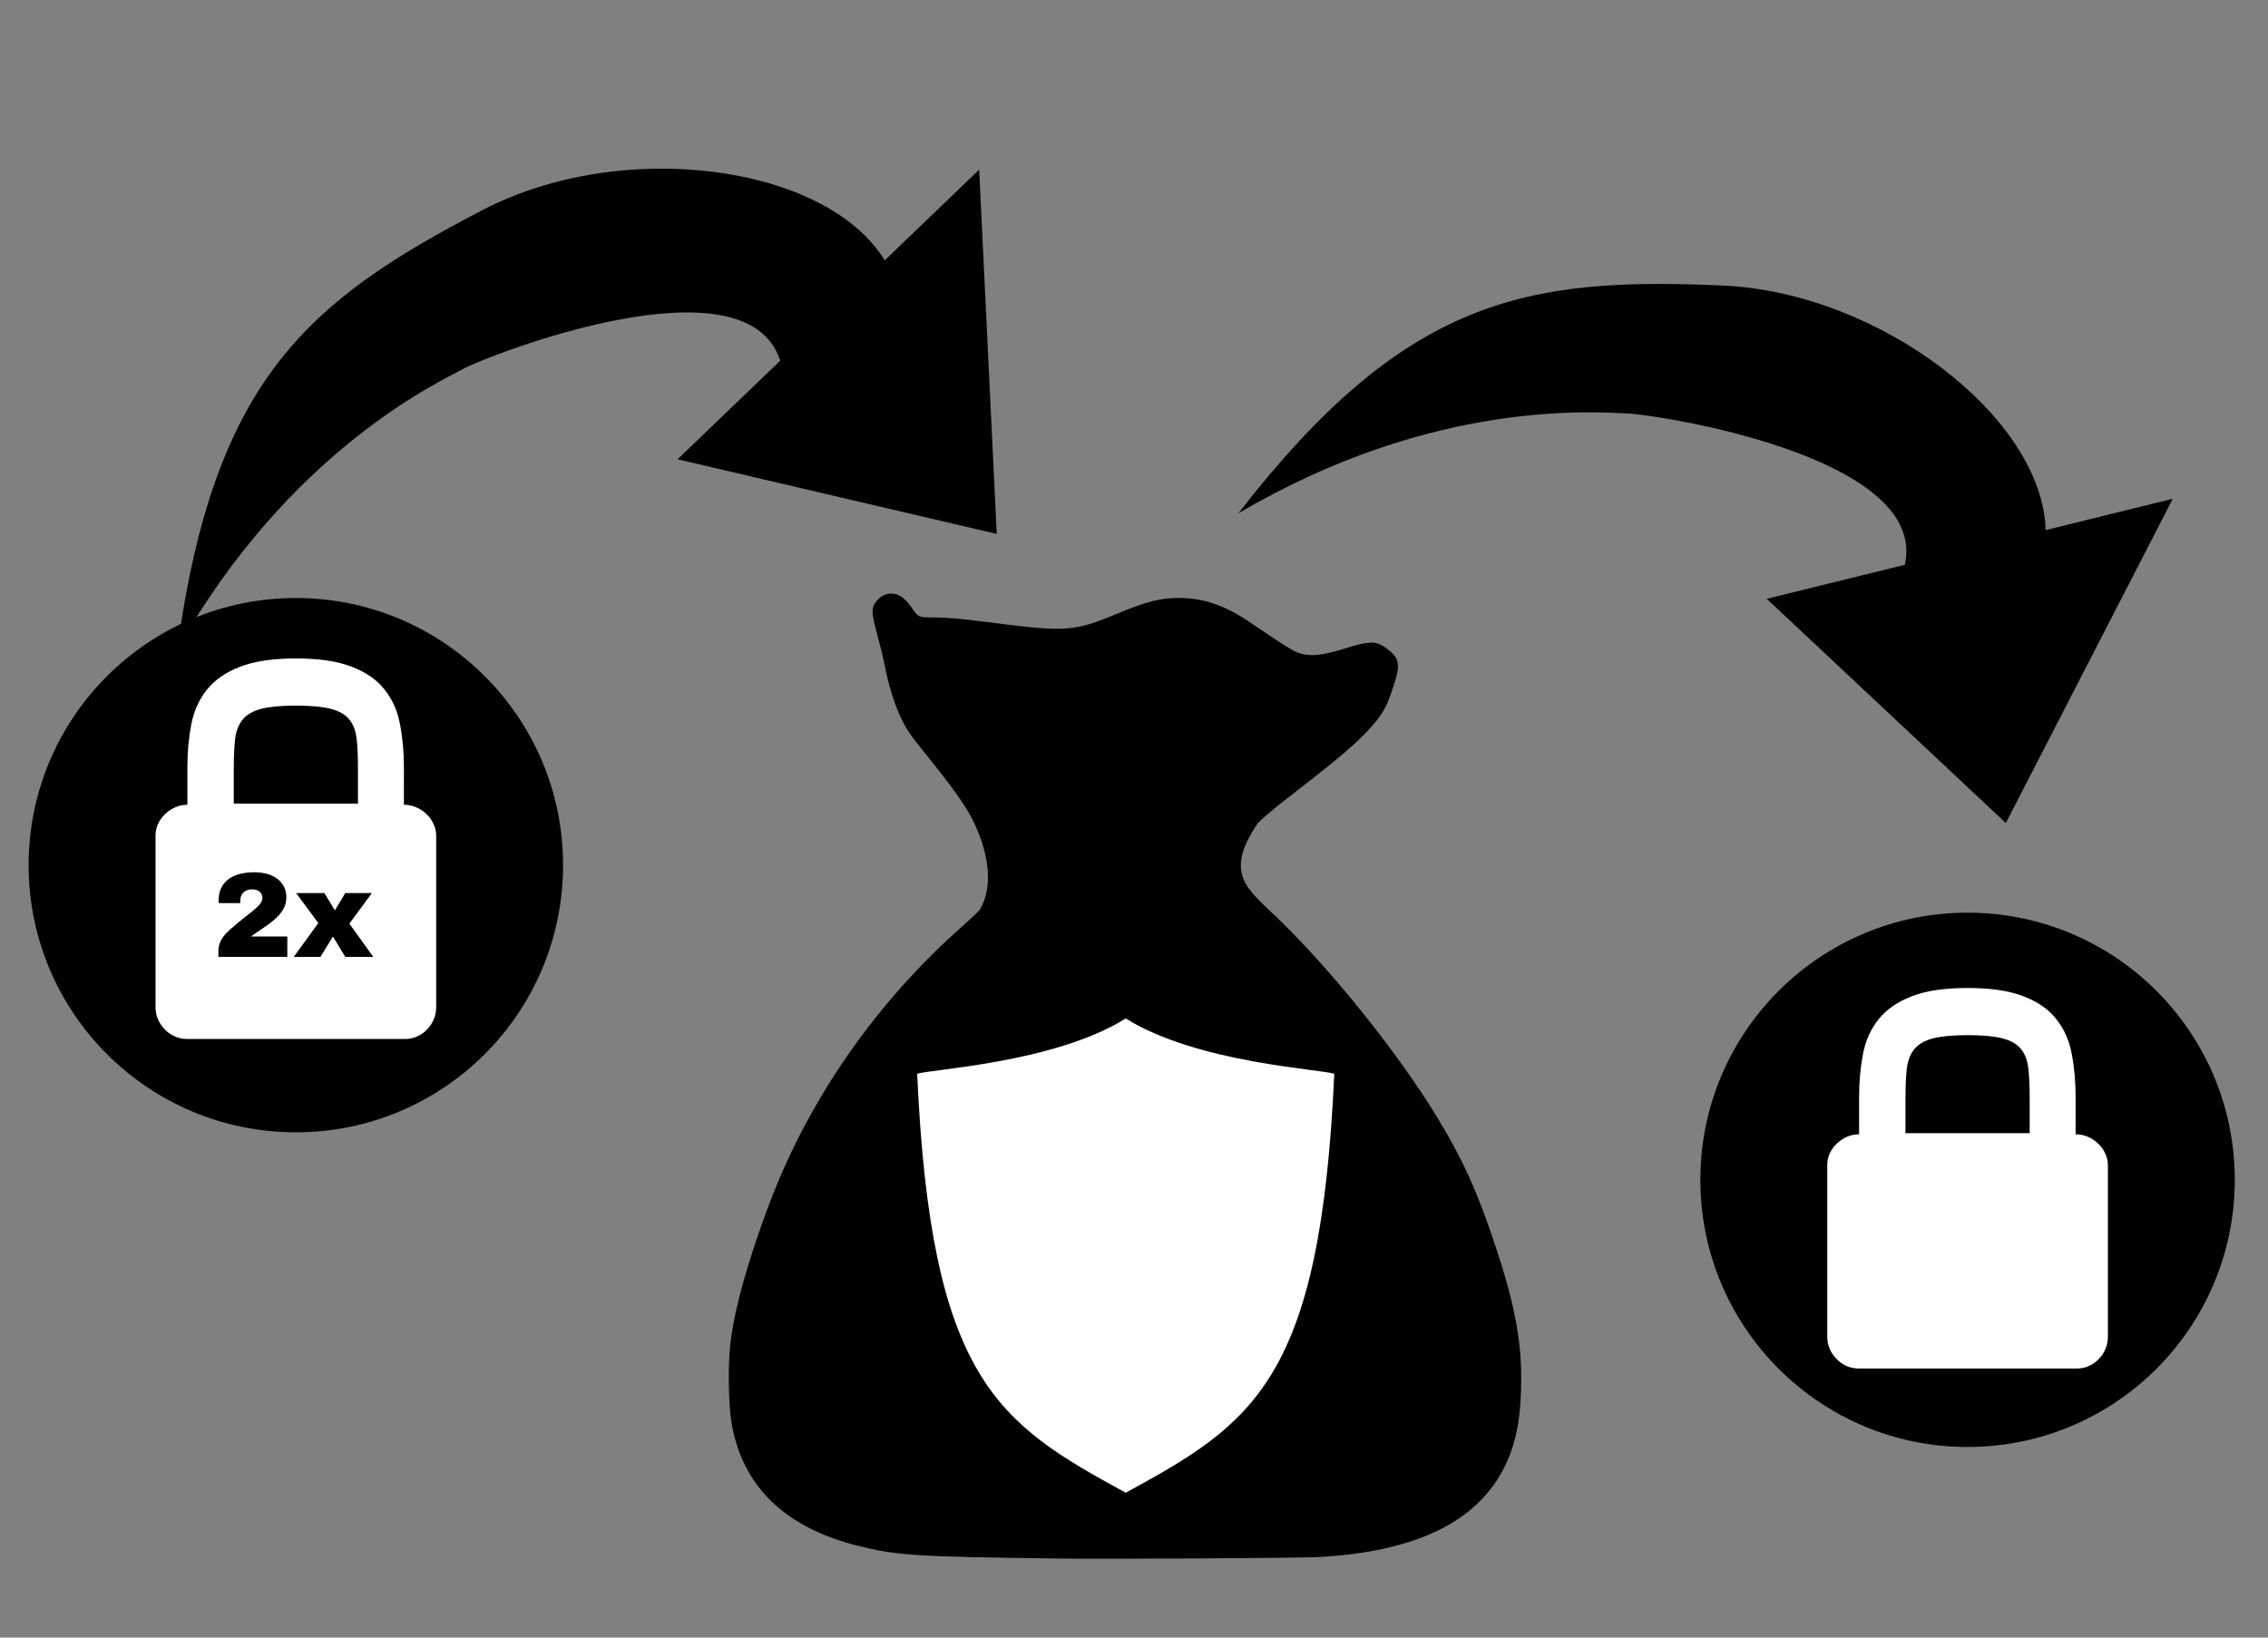 <?xml version="1.0" encoding="UTF-8" standalone="no"?>
<svg
   xmlns:dc="http://purl.org/dc/elements/1.1/"
   xmlns:cc="http://creativecommons.org/ns#"
   xmlns:rdf="http://www.w3.org/1999/02/22-rdf-syntax-ns#"
   xmlns:svg="http://www.w3.org/2000/svg"
   xmlns="http://www.w3.org/2000/svg"
   xmlns:sodipodi="http://sodipodi.sourceforge.net/DTD/sodipodi-0.dtd"
   xmlns:inkscape="http://www.inkscape.org/namespaces/inkscape"
   width="450"
   height="325"
   viewBox="0 0 450 325"
   id="svg5199"
   version="1.1"
   inkscape:version="1.0.1 (3bc2e813f5, 2020-09-07)"
   sodipodi:docname="are-those-new-locks.svg">
  <rect x="0" y="0" width="450" height="325" fill="#808080" stroke="none"/>
  <defs
     id="defs5201" />
  <sodipodi:namedview
     id="base"
     pagecolor="#ffffff"
     bordercolor="#666666"
     borderopacity="1.0"
     inkscape:pageopacity="0.0"
     inkscape:pageshadow="2"
     inkscape:zoom="2.8"
     inkscape:cx="273.16957"
     inkscape:cy="248.73565"
     inkscape:document-units="px"
     inkscape:current-layer="layer1"
     showgrid="false"
     units="px"
     borderlayer="true"
     inkscape:window-width="1920"
     inkscape:window-height="1017"
     inkscape:window-x="-8"
     inkscape:window-y="-8"
     inkscape:window-maximized="1"
     inkscape:document-rotation="0" />
  <g
     inkscape:label="Layer 1"
     inkscape:groupmode="layer"
     id="layer1"
     transform="translate(0,-727.362)">
    <circle
       r="53.02"
       cy="899.063"
       cx="58.7"
       id="circle4163-4"
       style="fill:#000000;stroke:none;stroke-width:8.578;stroke-miterlimit:4;stroke-dasharray:none;stroke-opacity:1" />
    <path
       sodipodi:nodetypes="scccccscs"
       inkscape:connector-curvature="0"
       d="m 341.843,784.031 c 31.254,1.39 63.469,26.268 64.035,48.537 l 25.234,-6.224 -33.131,64.355 -47.438,-44.496 27.41,-6.755 c 4.796,-21.668 -49.618,-29.874 -55.179,-30.041 -5.92,-0.178 -38.187,-3.091 -77.087,19.847 33.179,-42.812 57.117,-46.961 96.156,-45.224 z"
       id="path5102"
       style="fill:#000000;fill-opacity:1;stroke:none;stroke-width:0.941;stroke-opacity:1" />
    <circle
       r="53.02"
       cy="961.513"
       cx="390.389"
       id="circle1802"
       style="fill:#000000;stroke:none;stroke-width:8.578;stroke-miterlimit:4;stroke-dasharray:none;stroke-opacity:1" />
    <path
       style="fill:#000000;fill-opacity:1;stroke:none;stroke-width:0.941;stroke-opacity:1"
       id="path40"
       d="m 95.816,769.017 c 27.762,-14.423 68.099,-8.986 79.724,10.017 l 18.742,-18.007 3.485,72.299 -63.33,-14.816 20.36,-19.555 c -6.68,-21.163 -57.907,-1.063 -62.807,1.574 -5.215,2.806 -34.617,16.416 -56.836,55.732 7.328,-53.666 25.985,-69.228 60.661,-87.243 z"
       inkscape:connector-curvature="0"
       sodipodi:nodetypes="scccccscs" />
    <g
       transform="matrix(1.887,0,0,1.891,-5.2,-1034.81)"
       id="text3340"
       style="font-style:normal;font-weight:normal;font-size:48.98px;line-height:125%;font-family:sans-serif;letter-spacing:0px;word-spacing:0px;fill:#ffffff;fill-opacity:1;stroke:none;stroke-width:0.875px;stroke-linecap:butt;stroke-linejoin:miter;stroke-opacity:1">
      <path
         style="fill:#ffffff;stroke-width:0.875px"
         inkscape:connector-curvature="0"
         id="path3583"
         d="m 45.225,1016.332 q 0.67,0 1.291,0.263 0.622,0.263 1.076,0.717 0.478,0.43 0.741,1.028 0.287,0.574 0.287,1.22 v 18.009 q 0,0.694 -0.263,1.292 -0.239,0.598 -0.694,1.052 -0.454,0.478 -1.052,0.741 -0.598,0.263 -1.268,0.263 H 22.457 q -0.694,0 -1.315,-0.263 -0.598,-0.263 -1.052,-0.741 -0.454,-0.454 -0.717,-1.052 -0.263,-0.598 -0.263,-1.292 v -18.009 q 0,-0.646 0.263,-1.22 0.287,-0.598 0.741,-1.028 0.478,-0.454 1.076,-0.717 0.598,-0.263 1.268,-0.263 v -3.874 q 0,-2.439 0.407,-4.544 0.407,-2.105 1.626,-3.635 1.244,-1.555 3.468,-2.416 2.248,-0.885 5.907,-0.885 3.683,0 5.907,0.885 2.248,0.861 3.444,2.416 1.22,1.531 1.602,3.635 0.407,2.105 0.407,4.544 z m -17.889,-3.874 v 3.755 h 13.058 v -3.755 q 0,-1.818 -0.143,-3.061 -0.143,-1.268 -0.789,-2.033 -0.622,-0.765 -1.937,-1.1 -1.315,-0.335 -3.659,-0.335 -2.32,0 -3.635,0.335 -1.291,0.335 -1.937,1.1 -0.646,0.765 -0.813,2.033 -0.143,1.244 -0.143,3.061 z" />
    </g>
    <g
       aria-label="2x"
       id="text44"
       style="font-style:normal;font-variant:normal;font-weight:normal;font-stretch:normal;font-size:24px;line-height:1.25;font-family:'Archivo Black';-inkscape-font-specification:'Archivo Black, ';letter-spacing:0px;word-spacing:0px;fill:#000000;fill-opacity:1;stroke:none"
       transform="translate(220.723,-72.587)">
      <path
         style="fill:#000000"
         d="m -170.267,973.062 c -4.728,0 -7.08,2.208 -7.08,5.592 0,0.168 0,0.336 0.024,0.528 h 4.272 v -0.48 c 0,-1.296 0.84,-2.256 2.328,-2.256 1.464,0 2.064,0.84 2.064,1.752 0,1.56 -2.688,2.904 -6.432,6.24 -1.344,1.2 -2.304,2.472 -2.304,4.272 v 1.152 h 13.68 v -4.056 h -7.224 c 3.408,-2.448 7.032,-4.2 7.032,-7.776 0,-3 -2.448,-4.968 -6.36,-4.968 z"
         id="path46" />
      <path
         style="fill:#000000"
         d="m -151.404,983.262 4.464,-6.072 h -5.28 l -2.016,3.36 h -0.096 l -2.016,-3.36 h -5.616 l 4.392,5.952 -4.872,6.72 h 5.304 l 2.424,-3.984 h 0.096 l 2.4,3.984 h 5.568 z"
         id="path48" />
    </g>
    <g
       style="font-style:normal;font-weight:normal;font-size:48.98px;line-height:125%;font-family:sans-serif;letter-spacing:0px;word-spacing:0px;fill:#ffffff;fill-opacity:1;stroke:none;stroke-width:0.875px;stroke-linecap:butt;stroke-linejoin:miter;stroke-opacity:1"
       id="g43"
       transform="matrix(1.887,0,0,1.891,326.489,-969.41)">
      <path
         d="m 45.225,1016.332 q 0.67,0 1.291,0.263 0.622,0.263 1.076,0.717 0.478,0.43 0.741,1.028 0.287,0.574 0.287,1.22 v 18.009 q 0,0.694 -0.263,1.292 -0.239,0.598 -0.694,1.052 -0.454,0.478 -1.052,0.741 -0.598,0.263 -1.268,0.263 H 22.457 q -0.694,0 -1.315,-0.263 -0.598,-0.263 -1.052,-0.741 -0.454,-0.454 -0.717,-1.052 -0.263,-0.598 -0.263,-1.292 v -18.009 q 0,-0.646 0.263,-1.22 0.287,-0.598 0.741,-1.028 0.478,-0.454 1.076,-0.717 0.598,-0.263 1.268,-0.263 v -3.874 q 0,-2.439 0.407,-4.544 0.407,-2.105 1.626,-3.635 1.244,-1.555 3.468,-2.416 2.248,-0.885 5.907,-0.885 3.683,0 5.907,0.885 2.248,0.861 3.444,2.416 1.22,1.531 1.602,3.635 0.407,2.105 0.407,4.544 z m -17.889,-3.874 v 3.755 h 13.058 v -3.755 q 0,-1.818 -0.143,-3.061 -0.143,-1.268 -0.789,-2.033 -0.622,-0.765 -1.937,-1.1 -1.315,-0.335 -3.659,-0.335 -2.32,0 -3.635,0.335 -1.291,0.335 -1.937,1.1 -0.646,0.765 -0.813,2.033 -0.143,1.244 -0.143,3.061 z"
         id="path41"
         inkscape:connector-curvature="0"
         style="fill:#ffffff;stroke-width:0.875px" />
    </g>
    <g
       id="g20"
       transform="translate(-135.659,12.188)">
      <path
         style="fill:#000000;stroke-width:1"
         d="m 344.976,1024.477 c -28.037,-0.38 -31.407,-0.599 -39.216,-2.555 -12.703,-3.181 -20.809,-9.996 -23.944,-20.131 -1.035,-3.345 -1.408,-6.095 -1.528,-11.25 -0.152,-6.561 0.276,-10.555 1.821,-16.991 1.32,-5.497 3.823,-13.313 6.461,-20.176 7.874,-20.482 21.057,-39.348 37.924,-54.276 1.72,-1.522 3.325,-3.037 3.567,-3.365 3.891,-6.654 -0.213,-15.751 -1.924,-18.804 -1.512,-2.661 -3.907,-6.001 -7.533,-10.503 -1.602,-1.989 -3.36,-4.215 -3.906,-4.945 -2.463,-3.294 -4.31,-8.125 -5.573,-14.577 -0.232,-1.183 -0.851,-3.727 -1.377,-5.652 -1.173,-4.296 -1.232,-5.351 -0.363,-6.55 1.042,-1.438 2.518,-2.014 4.082,-1.593 1.002,0.27 1.942,1.082 3.051,2.635 1.455,2.039 1.224,1.947 4.951,1.987 2.574,0.028 4.733,0.224 10.207,0.927 15.486,1.989 17.048,1.889 25.525,-1.64 6.028,-2.51 8.721,-3.192 12.518,-3.173 4.645,0.023 8.968,1.484 13.594,4.593 1.022,0.687 3.354,2.259 5.183,3.494 1.829,1.235 3.853,2.449 4.499,2.699 2.417,0.936 4.92,0.715 9.877,-0.871 3.119,-0.998 4.97,-1.256 6.182,-0.863 1.139,0.369 3.045,1.861 3.548,2.778 0.689,1.255 0.592,2.45 -0.465,5.691 -0.498,1.526 -1.167,3.303 -1.488,3.949 -1.73,3.479 -5.694,7.433 -13.842,13.804 -1.452,1.136 -4.454,3.484 -6.671,5.218 -2.217,1.734 -4.417,3.621 -4.89,4.192 -6.965,10.106 -1.934,13.191 3.801,18.753 11.045,10.688 24.072,26.96 31.855,39.791 5.027,8.287 7.832,14.487 11.433,25.274 3.692,11.056 5.151,18.494 5.152,26.265 0.001,7.562 -0.925,12.7 -3.118,17.293 -5.356,11.223 -17.746,17.291 -37.354,18.297 -3.904,0.2 -42.519,0.405 -52.04,0.276 z"
         id="path1040"
         sodipodi:nodetypes="sssssssccscsssscccscsscsssssssccsscsss" />
      <path
         id="path5544"
         d="m 358.958,917.269 v 0.069 c -14.288,8.88 -39.119,10.044 -41.318,10.955 2.721,60.678 15.956,69.293 41.318,83.094 v 0.064 c 0.021,0 0.039,-0.023 0.059,-0.037 0.021,0.023 0.039,0.023 0.059,0.037 v -0.064 c 25.362,-13.8 38.597,-22.415 41.318,-83.094 -2.199,-0.911 -27.031,-2.075 -41.318,-10.955 v -0.069 c -0.018,0 -0.041,0.024 -0.059,0.037 -0.018,-0.024 -0.041,-0.024 -0.059,-0.037 z"
         style="fill:#ffffff;fill-opacity:1;stroke:none;stroke-width:0.724;stroke-linecap:round;stroke-linejoin:round;stroke-miterlimit:4;stroke-dasharray:none;stroke-opacity:1" />
    </g>
  </g>
</svg>
